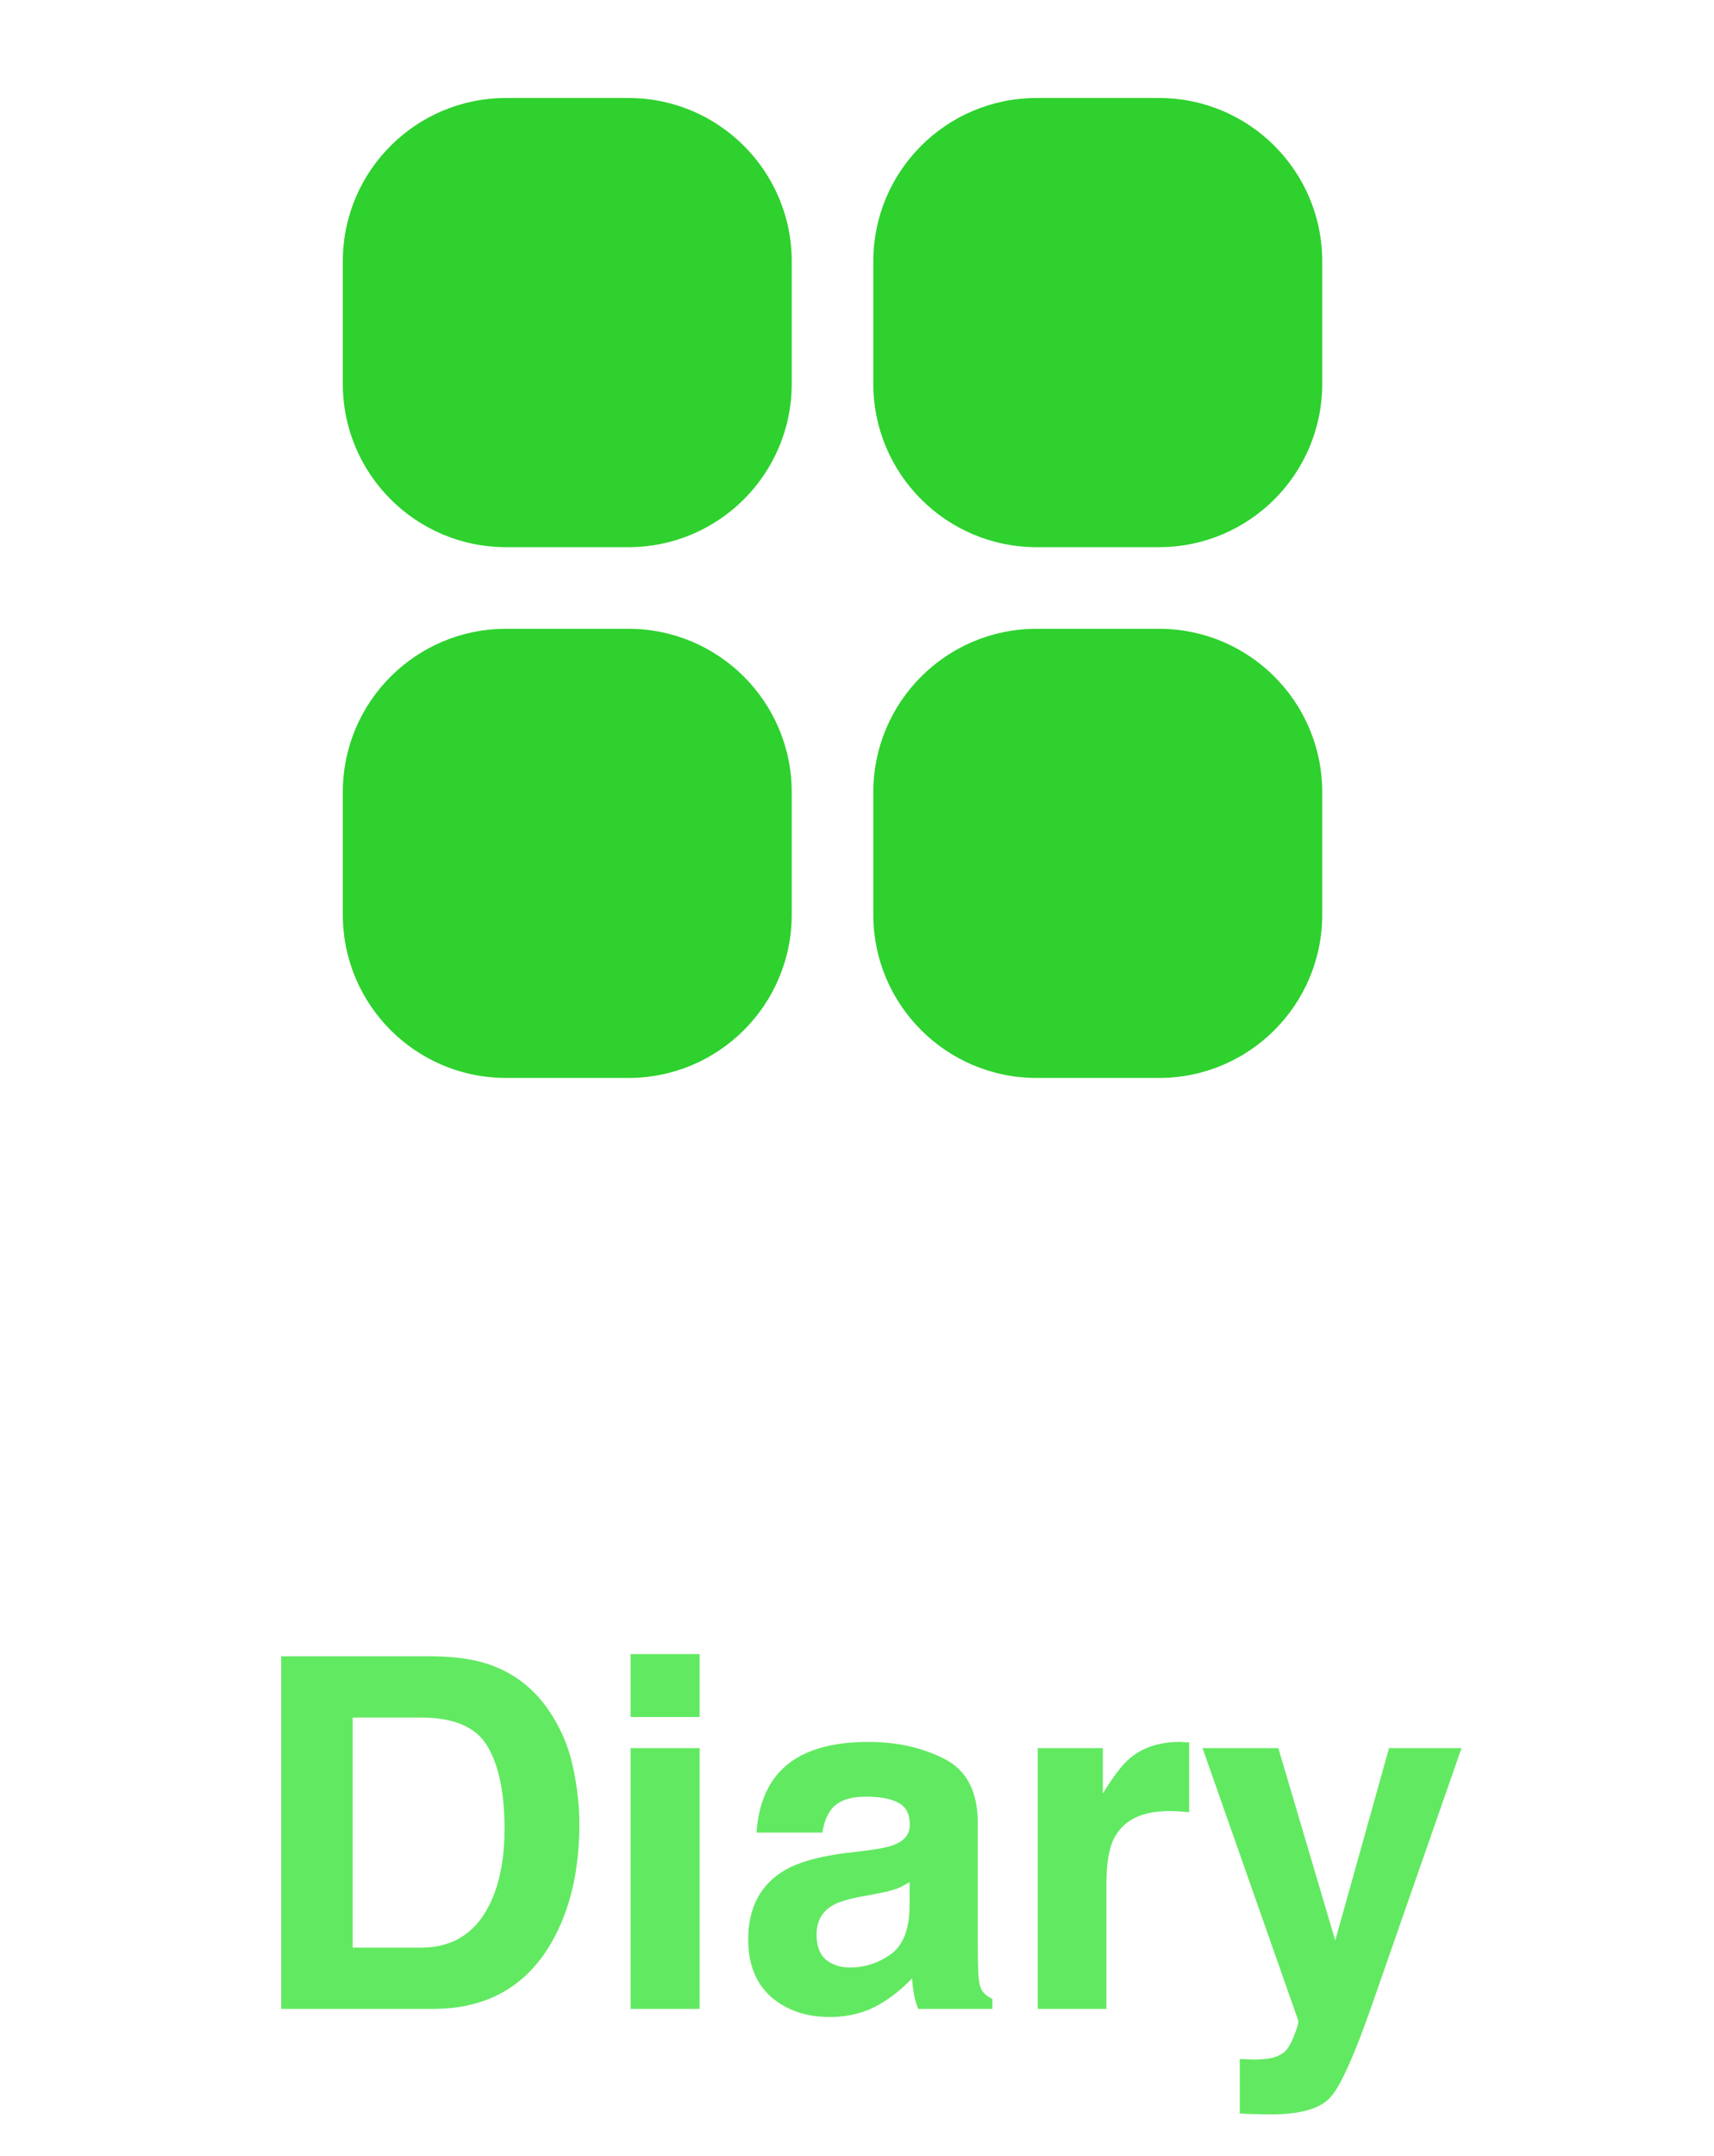 <svg width="35" height="44" viewBox="0 0 35 44" fill="none" xmlns="http://www.w3.org/2000/svg">
<path d="M7.202 35.053V39.75H8.589C9.299 39.75 9.793 39.4 10.073 38.7C10.226 38.316 10.303 37.859 10.303 37.328C10.303 36.596 10.187 36.034 9.956 35.644C9.728 35.25 9.272 35.053 8.589 35.053H7.202ZM8.843 33.803C9.289 33.809 9.66 33.861 9.956 33.959C10.461 34.125 10.869 34.429 11.182 34.872C11.432 35.23 11.603 35.617 11.694 36.034C11.786 36.451 11.831 36.848 11.831 37.226C11.831 38.183 11.639 38.993 11.255 39.657C10.734 40.552 9.93 41 8.843 41H5.742V33.803H8.843ZM14.287 35.043H12.876V33.759H14.287V35.043ZM12.876 35.678H14.287V41H12.876V35.678ZM18.574 38.412C18.486 38.467 18.397 38.513 18.306 38.549C18.218 38.581 18.096 38.612 17.939 38.642L17.627 38.7C17.334 38.752 17.124 38.816 16.997 38.891C16.782 39.018 16.675 39.215 16.675 39.481C16.675 39.719 16.74 39.892 16.87 39.999C17.004 40.103 17.165 40.155 17.354 40.155C17.653 40.155 17.928 40.067 18.179 39.892C18.433 39.716 18.564 39.395 18.574 38.93V38.412ZM17.73 37.763C17.987 37.73 18.171 37.69 18.281 37.641C18.48 37.556 18.579 37.424 18.579 37.245C18.579 37.027 18.503 36.877 18.35 36.796C18.2 36.711 17.979 36.669 17.686 36.669C17.357 36.669 17.124 36.75 16.987 36.913C16.89 37.033 16.825 37.196 16.792 37.401H15.449C15.479 36.936 15.609 36.553 15.84 36.254C16.208 35.785 16.839 35.551 17.734 35.551C18.317 35.551 18.835 35.666 19.287 35.898C19.74 36.129 19.966 36.565 19.966 37.206V39.648C19.966 39.817 19.969 40.022 19.976 40.263C19.985 40.445 20.013 40.569 20.059 40.634C20.104 40.699 20.172 40.753 20.264 40.795V41H18.75C18.708 40.893 18.678 40.792 18.662 40.697C18.646 40.603 18.633 40.495 18.623 40.375C18.431 40.583 18.21 40.761 17.959 40.907C17.66 41.08 17.321 41.166 16.943 41.166C16.462 41.166 16.063 41.029 15.747 40.756C15.435 40.479 15.278 40.089 15.278 39.584C15.278 38.93 15.531 38.456 16.035 38.163C16.312 38.004 16.719 37.89 17.256 37.821L17.73 37.763ZM24.097 35.551C24.123 35.551 24.144 35.552 24.16 35.556C24.18 35.556 24.22 35.557 24.282 35.56V36.986C24.194 36.977 24.116 36.97 24.048 36.967C23.98 36.964 23.924 36.962 23.882 36.962C23.322 36.962 22.946 37.144 22.754 37.509C22.646 37.714 22.593 38.03 22.593 38.456V41H21.191V35.678H22.52V36.605C22.734 36.251 22.922 36.008 23.081 35.878C23.341 35.66 23.68 35.551 24.097 35.551ZM25.317 42.02L25.493 42.03C25.63 42.037 25.76 42.032 25.884 42.016C26.008 41.999 26.112 41.962 26.196 41.903C26.278 41.848 26.352 41.732 26.421 41.557C26.492 41.381 26.522 41.273 26.509 41.234L24.556 35.678H26.104L27.266 39.603L28.364 35.678H29.844L28.018 40.912C27.666 41.921 27.388 42.546 27.183 42.787C26.977 43.031 26.567 43.153 25.952 43.153C25.828 43.153 25.729 43.152 25.654 43.148C25.579 43.148 25.467 43.144 25.317 43.134V42.02Z" fill="#62E962"/>
<path d="M12.833 2H10.333C8.492 2 7 3.492 7 5.333V7.833C7 9.674 8.492 11.167 10.333 11.167H12.833C14.674 11.167 16.167 9.674 16.167 7.833V5.333C16.167 3.492 14.674 2 12.833 2Z" fill="#2ED12E"/>
<path d="M23.667 2H21.167C19.326 2 17.833 3.492 17.833 5.333V7.833C17.833 9.674 19.326 11.167 21.167 11.167H23.667C25.508 11.167 27 9.674 27 7.833V5.333C27 3.492 25.508 2 23.667 2Z" fill="#2ED12E"/>
<path d="M12.833 12.833H10.333C8.492 12.833 7 14.326 7 16.167V18.667C7 20.508 8.492 22 10.333 22H12.833C14.674 22 16.167 20.508 16.167 18.667V16.167C16.167 14.326 14.674 12.833 12.833 12.833Z" fill="#2ED12E"/>
<path d="M23.667 12.833H21.167C19.326 12.833 17.833 14.326 17.833 16.167V18.667C17.833 20.508 19.326 22 21.167 22H23.667C25.508 22 27 20.508 27 18.667V16.167C27 14.326 25.508 12.833 23.667 12.833Z" fill="#2ED12E"/>
</svg>
